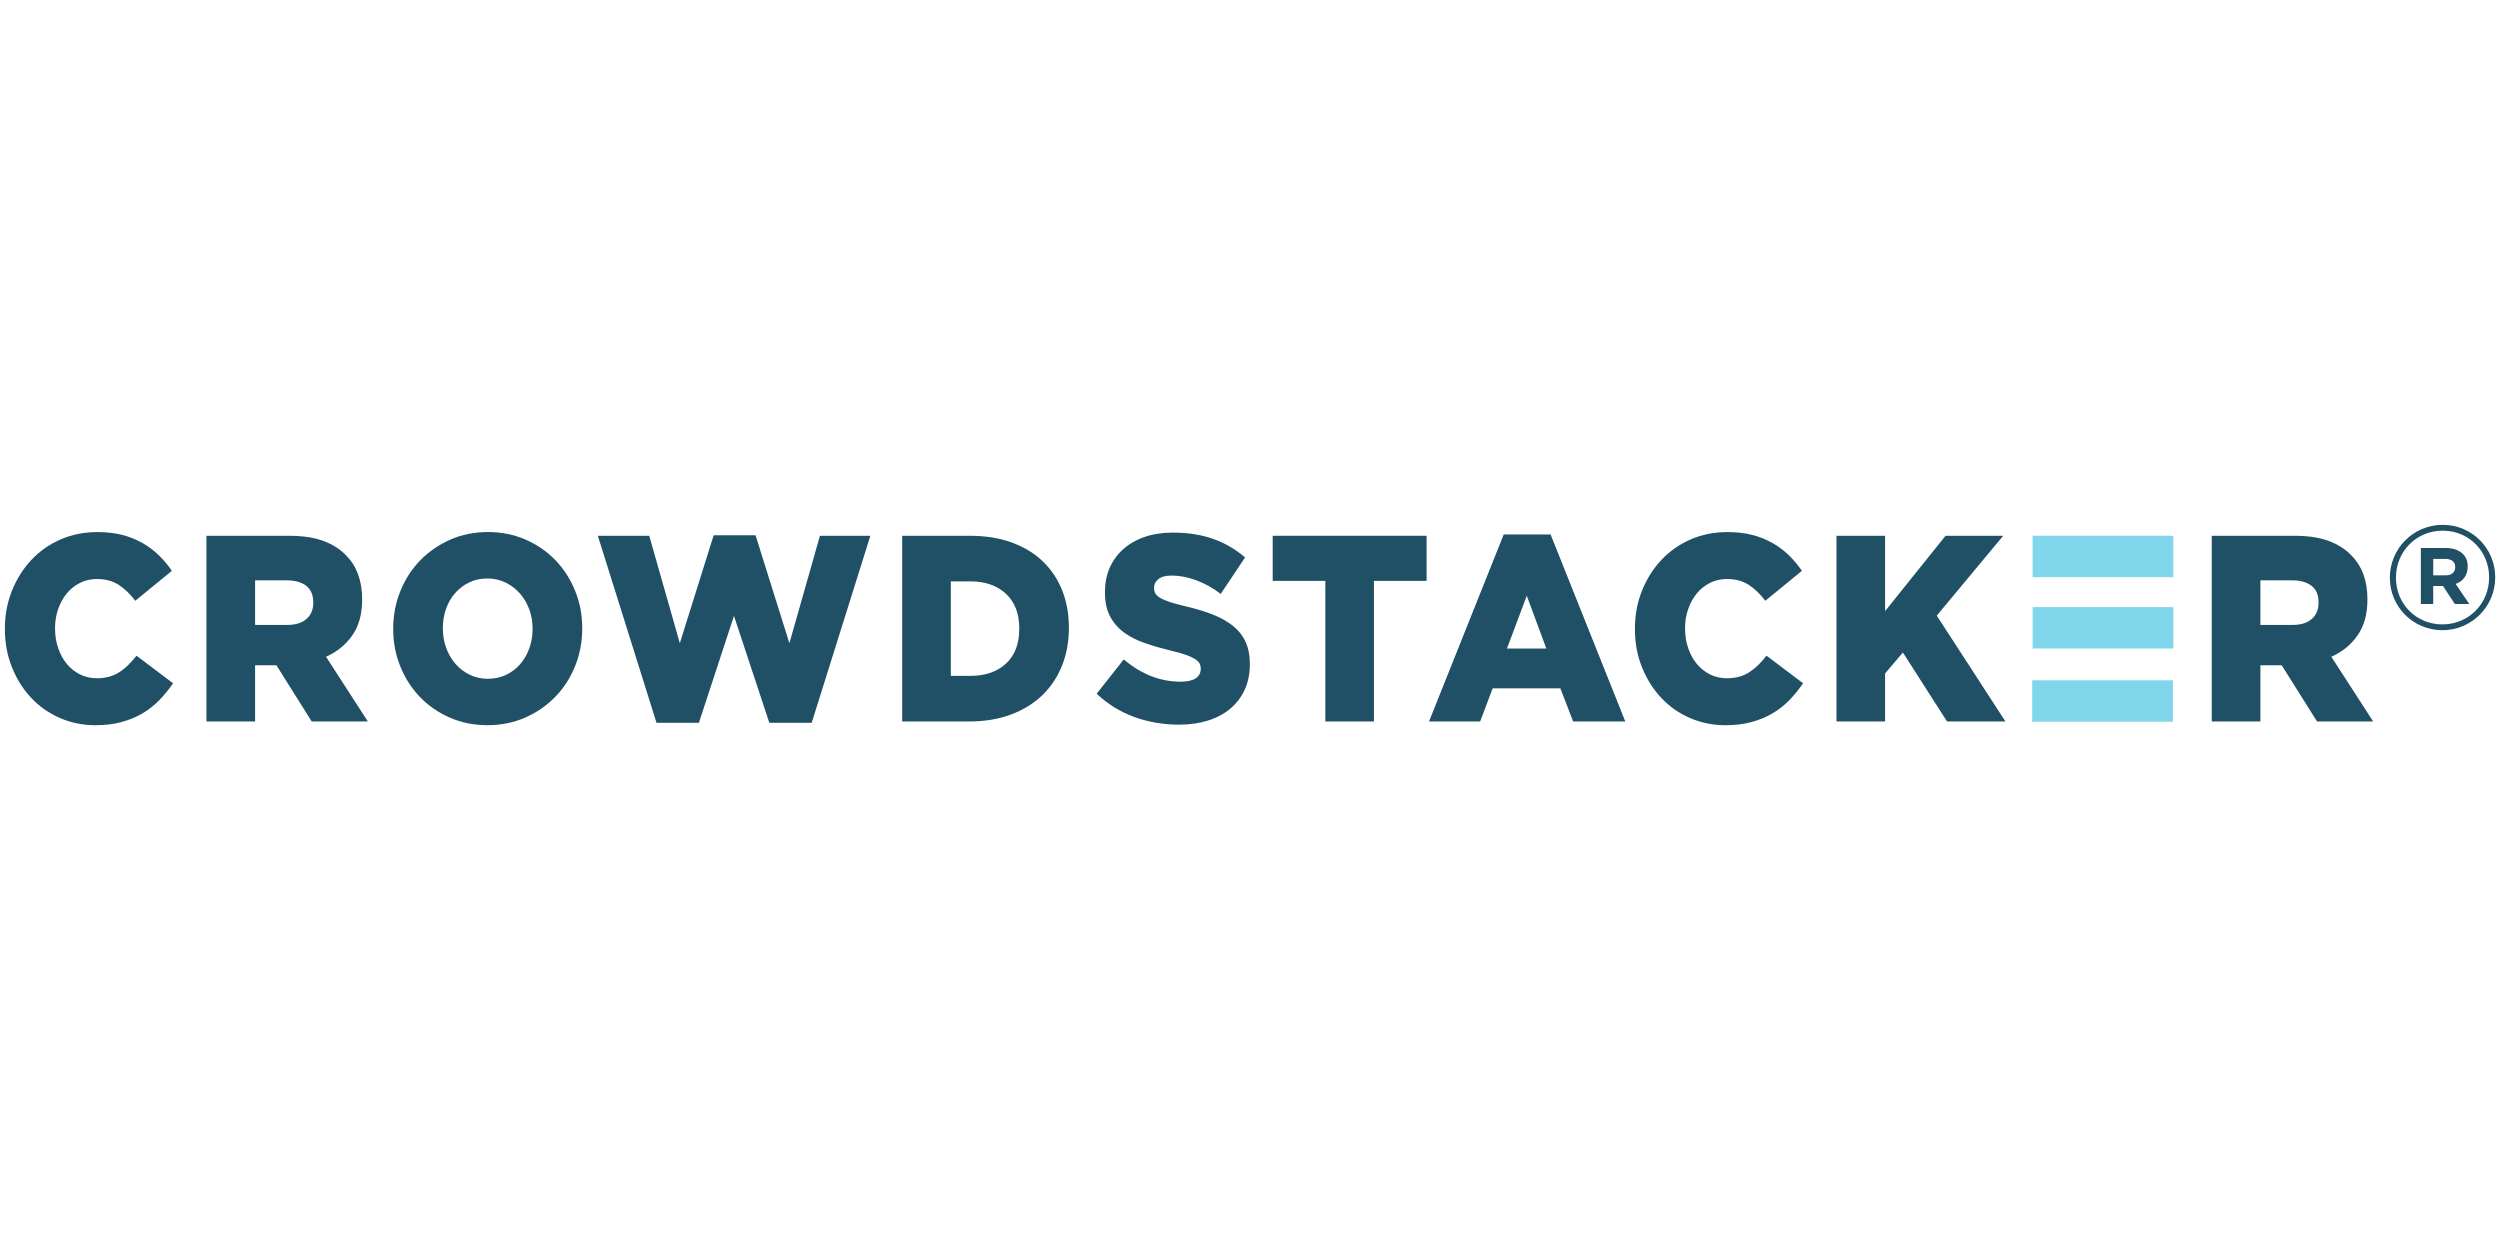 <?xml version="1.0" encoding="UTF-8" standalone="no"?><!DOCTYPE svg PUBLIC "-//W3C//DTD SVG 1.1//EN" "http://www.w3.org/Graphics/SVG/1.1/DTD/svg11.dtd"><svg width="100%" height="100%" viewBox="0 0 1024 512" version="1.1" xmlns="http://www.w3.org/2000/svg" xmlns:xlink="http://www.w3.org/1999/xlink" xml:space="preserve" style="fill-rule:evenodd;clip-rule:evenodd;stroke-linejoin:round;stroke-miterlimit:2;"><title>Crowdstacker</title><desc>Crowdstacker is an exciting platform that allows you to lend to growing and established British businesses and earn interest on your money at more interesting rates. When investing, capital is at risk.</desc>    <g transform="matrix(5.776,0,0,5.776,-149.17,7.037)">        <g transform="matrix(1,0,0,1,32.591,36.513)">            <path d="M0,13.696c-0.89,0 -1.725,-0.169 -2.506,-0.507c-0.782,-0.339 -1.462,-0.812 -2.036,-1.422c-0.575,-0.608 -1.031,-1.329 -1.368,-2.163c-0.338,-0.833 -0.508,-1.739 -0.508,-2.719l0,-0.037c0,-0.953 0.166,-1.847 0.498,-2.681c0.332,-0.833 0.789,-1.561 1.37,-2.181c0.579,-0.622 1.27,-1.108 2.07,-1.459c0.8,-0.351 1.675,-0.527 2.623,-0.527c0.639,0 1.22,0.066 1.741,0.197c0.522,0.132 0.998,0.321 1.431,0.566c0.433,0.243 0.824,0.536 1.174,0.874c0.349,0.338 0.661,0.708 0.933,1.11l-2.595,2.125c-0.355,-0.476 -0.747,-0.852 -1.173,-1.128c-0.427,-0.276 -0.943,-0.415 -1.547,-0.415c-0.439,0 -0.839,0.092 -1.199,0.274c-0.362,0.182 -0.674,0.43 -0.935,0.743c-0.26,0.314 -0.465,0.684 -0.612,1.11c-0.15,0.427 -0.223,0.878 -0.223,1.354l0,0.038c0,0.489 0.073,0.95 0.223,1.383c0.147,0.432 0.352,0.806 0.612,1.119c0.261,0.314 0.573,0.562 0.935,0.744c0.36,0.181 0.76,0.272 1.199,0.272c0.32,0 0.613,-0.038 0.879,-0.113c0.268,-0.075 0.51,-0.185 0.729,-0.329c0.221,-0.144 0.427,-0.314 0.623,-0.507c0.195,-0.195 0.388,-0.411 0.577,-0.651l2.595,1.958c-0.295,0.426 -0.618,0.821 -0.968,1.185c-0.35,0.364 -0.747,0.677 -1.19,0.941c-0.445,0.263 -0.943,0.469 -1.494,0.62c-0.551,0.151 -1.171,0.226 -1.858,0.226" style="fill:rgb(32,80,102);fill-rule:nonzero;"/>        </g>        <g transform="matrix(1,0,0,1,76.436,50.039)">            <path d="M0,-13.301l-2.401,7.657l-2.169,-7.619l-3.645,0l4.161,13.263l3.005,0l2.488,-7.581l2.507,7.581l3.004,0l4.161,-13.263l-3.575,0l-2.167,7.619l-2.4,-7.657l-2.969,0Z" style="fill:rgb(32,80,102);fill-rule:nonzero;"/>        </g>        <g transform="matrix(1,0,0,1,94.662,40.012)">            <path d="M0,6.697c1.034,0 1.866,-0.288 2.497,-0.865c0.63,-0.577 0.946,-1.399 0.946,-2.465l0,-0.037c0,-1.054 -0.316,-1.871 -0.946,-2.455c-0.631,-0.584 -1.463,-0.875 -2.497,-0.875l-1.409,0l0,6.697l1.409,0Zm-4.859,-9.933l4.801,0c1.112,0 2.107,0.159 2.977,0.48c0.871,0.32 1.605,0.768 2.204,1.344c0.598,0.577 1.054,1.265 1.37,2.061c0.312,0.797 0.47,1.672 0.47,2.624l0,0.038c0,0.954 -0.16,1.834 -0.48,2.643c-0.32,0.81 -0.782,1.509 -1.386,2.098c-0.605,0.59 -1.348,1.051 -2.232,1.383c-0.883,0.332 -1.882,0.498 -2.996,0.498l-4.728,0l0,-13.169Z" style="fill:rgb(32,80,102);fill-rule:nonzero;"/>        </g>        <g transform="matrix(1,0,0,1,116.077,49.945)">            <path d="M0,-13.169l0,3.198l3.734,0l0,9.971l3.448,0l0,-9.971l3.733,0l0,-3.198l-10.915,0Z" style="fill:rgb(32,80,102);fill-rule:nonzero;"/>        </g>        <g transform="matrix(1,0,0,1,134.096,45.6)">            <path d="M0,-4.572l1.386,3.743l-2.791,0l1.405,-3.743Zm-1.635,-4.346l-5.298,13.264l3.626,0l0.888,-2.352l4.801,0l0.906,2.352l3.698,0l-5.298,-13.264l-3.323,0Z" style="fill:rgb(32,80,102);fill-rule:nonzero;"/>        </g>        <g transform="matrix(1,0,0,1,148.183,36.513)">            <path d="M0,13.696c-0.888,0 -1.725,-0.169 -2.507,-0.507c-0.782,-0.339 -1.461,-0.812 -2.035,-1.422c-0.575,-0.608 -1.031,-1.329 -1.368,-2.163c-0.339,-0.833 -0.508,-1.739 -0.508,-2.719l0,-0.037c0,-0.953 0.166,-1.847 0.498,-2.681c0.332,-0.833 0.788,-1.561 1.369,-2.181c0.58,-0.622 1.27,-1.108 2.07,-1.459c0.801,-0.351 1.674,-0.527 2.622,-0.527c0.641,0 1.221,0.066 1.743,0.197c0.521,0.132 0.998,0.321 1.431,0.566c0.432,0.243 0.824,0.536 1.174,0.874c0.348,0.338 0.66,0.708 0.933,1.11l-2.595,2.125c-0.357,-0.476 -0.747,-0.852 -1.174,-1.128c-0.427,-0.276 -0.942,-0.415 -1.547,-0.415c-0.438,0 -0.838,0.092 -1.2,0.274c-0.362,0.182 -0.672,0.43 -0.933,0.743c-0.261,0.314 -0.465,0.684 -0.613,1.11c-0.149,0.427 -0.222,0.878 -0.222,1.354l0,0.038c0,0.489 0.073,0.95 0.222,1.383c0.148,0.432 0.352,0.806 0.613,1.119c0.261,0.314 0.571,0.562 0.933,0.744c0.362,0.181 0.762,0.272 1.2,0.272c0.32,0 0.614,-0.038 0.88,-0.113c0.267,-0.075 0.509,-0.185 0.729,-0.329c0.219,-0.144 0.427,-0.314 0.622,-0.507c0.196,-0.195 0.389,-0.411 0.578,-0.651l2.595,1.958c-0.296,0.426 -0.619,0.821 -0.968,1.185c-0.351,0.364 -0.747,0.677 -1.192,0.941c-0.443,0.263 -0.941,0.469 -1.492,0.62c-0.552,0.151 -1.171,0.226 -1.858,0.226" style="fill:rgb(32,80,102);fill-rule:nonzero;"/>        </g>        <g transform="matrix(1,0,0,1,163.791,49.945)">            <path d="M0,-13.169l-4.285,5.343l0,-5.343l-3.448,0l0,13.169l3.448,0l0,-3.405l1.262,-1.487l3.129,4.892l4.143,0l-4.871,-7.506l4.711,-5.663l-4.089,0Z" style="fill:rgb(32,80,102);fill-rule:nonzero;"/>        </g>        <g transform="matrix(1,0,0,1,188.394,43.625)">            <path d="M0,-0.527c0.593,0 1.049,-0.141 1.37,-0.423c0.319,-0.283 0.479,-0.663 0.479,-1.139l0,-0.038c0,-0.526 -0.165,-0.918 -0.498,-1.175c-0.332,-0.257 -0.788,-0.386 -1.369,-0.386l-2.256,0l0,3.161l2.274,0Zm-5.724,-6.321l5.885,0c0.96,0 1.772,0.125 2.434,0.375c0.664,0.252 1.203,0.603 1.619,1.054c0.735,0.753 1.102,1.776 1.102,3.068l0,0.037c0,1.016 -0.231,1.856 -0.694,2.52c-0.462,0.665 -1.084,1.174 -1.866,1.525l2.968,4.59l-3.981,0l-2.507,-3.989l-0.036,0l-1.474,0l0,3.989l-3.45,0l0,-13.169Z" style="fill:rgb(32,80,102);fill-rule:nonzero;"/>        </g>        <g transform="matrix(1,0,0,1,0,-755.286)">            <rect x="169.968" y="797.119" width="9.976" height="2.938" style="fill:rgb(128,214,234);"/>        </g>        <g transform="matrix(1,0,0,1,0,-744.9)">            <rect x="169.937" y="791.926" width="9.976" height="2.938" style="fill:rgb(128,214,234);"/>        </g>        <g transform="matrix(1,0,0,1,0,-765.406)">            <rect x="169.967" y="802.179" width="9.976" height="2.938" style="fill:rgb(128,214,234);"/>        </g>        <g transform="matrix(1,0,0,1,109.427,36.551)">            <path d="M0,13.62c-1.114,0 -2.172,-0.184 -3.173,-0.548c-1.003,-0.368 -1.887,-0.916 -2.658,-1.647l1.92,-2.433c1.244,1.053 2.589,1.58 4.035,1.58c0.462,0 0.815,-0.078 1.058,-0.234c0.242,-0.157 0.365,-0.38 0.365,-0.667l0,-0.038c0,-0.137 -0.03,-0.26 -0.09,-0.366c-0.059,-0.106 -0.169,-0.209 -0.329,-0.31c-0.159,-0.099 -0.373,-0.197 -0.64,-0.291c-0.266,-0.094 -0.612,-0.191 -1.04,-0.291c-0.663,-0.162 -1.279,-0.34 -1.848,-0.535c-0.568,-0.194 -1.065,-0.445 -1.485,-0.752c-0.42,-0.306 -0.752,-0.688 -0.996,-1.145c-0.242,-0.457 -0.364,-1.023 -0.364,-1.699l0,-0.038c0,-0.614 0.11,-1.177 0.329,-1.69c0.22,-0.513 0.54,-0.959 0.96,-1.334c0.421,-0.376 0.927,-0.667 1.52,-0.874c0.593,-0.205 1.262,-0.308 2.009,-0.308c1.066,0 2.017,0.148 2.852,0.444c0.837,0.297 1.592,0.735 2.268,1.316l-1.725,2.586c-0.568,-0.427 -1.153,-0.75 -1.751,-0.97c-0.598,-0.219 -1.176,-0.329 -1.733,-0.329c-0.416,0 -0.726,0.081 -0.933,0.245c-0.208,0.163 -0.311,0.363 -0.311,0.599l0,0.038c0,0.151 0.032,0.282 0.098,0.395c0.065,0.113 0.178,0.216 0.337,0.31c0.161,0.094 0.38,0.188 0.658,0.282c0.278,0.094 0.632,0.191 1.057,0.291c0.712,0.162 1.355,0.353 1.929,0.572c0.576,0.219 1.064,0.486 1.468,0.799c0.401,0.313 0.71,0.691 0.924,1.136c0.213,0.445 0.319,0.974 0.319,1.587l0,0.037c0,0.676 -0.121,1.277 -0.364,1.802c-0.242,0.527 -0.584,0.974 -1.022,1.344c-0.438,0.37 -0.967,0.652 -1.582,0.845c-0.616,0.193 -1.304,0.291 -2.062,0.291" style="fill:rgb(32,80,102);fill-rule:nonzero;"/>        </g>        <g transform="matrix(1,0,0,1,46.19,43.625)">            <path d="M0,-0.527c0.593,0 1.049,-0.141 1.368,-0.423c0.321,-0.283 0.482,-0.663 0.482,-1.139l0,-0.038c0,-0.526 -0.167,-0.918 -0.498,-1.175c-0.332,-0.257 -0.789,-0.386 -1.37,-0.386l-2.256,0l0,3.161l2.274,0Zm-5.724,-6.321l5.884,0c0.961,0 1.772,0.125 2.435,0.375c0.664,0.252 1.204,0.603 1.618,1.054c0.736,0.753 1.103,1.776 1.103,3.068l0,0.037c0,1.016 -0.231,1.856 -0.692,2.52c-0.463,0.665 -1.086,1.174 -1.868,1.525l2.968,4.59l-3.982,0l-2.506,-3.989l-0.036,0l-1.474,0l0,3.989l-3.45,0l0,-13.169Z" style="fill:rgb(32,80,102);fill-rule:nonzero;"/>        </g>        <g transform="matrix(1,0,0,1,60.422,39.804)">            <path d="M0,7.113c0.475,0 0.907,-0.094 1.3,-0.283c0.394,-0.188 0.725,-0.442 0.999,-0.762c0.273,-0.319 0.487,-0.692 0.642,-1.119c0.154,-0.426 0.231,-0.878 0.231,-1.355l0,-0.037c0,-0.477 -0.077,-0.929 -0.231,-1.355c-0.155,-0.427 -0.376,-0.802 -0.66,-1.129c-0.285,-0.326 -0.624,-0.586 -1.016,-0.78c-0.393,-0.195 -0.827,-0.292 -1.302,-0.292c-0.474,0 -0.906,0.094 -1.292,0.282c-0.386,0.188 -0.72,0.442 -0.998,0.762c-0.279,0.319 -0.494,0.694 -0.642,1.119c-0.149,0.427 -0.222,0.879 -0.222,1.355l0,0.038c0,0.476 0.076,0.928 0.231,1.355c0.155,0.426 0.371,0.803 0.65,1.128c0.28,0.326 0.615,0.586 1.008,0.781c0.392,0.194 0.826,0.292 1.302,0.292m-0.027,3.292c-0.961,0 -1.849,-0.178 -2.668,-0.536c-0.817,-0.358 -1.522,-0.844 -2.114,-1.458c-0.594,-0.615 -1.059,-1.336 -1.395,-2.165c-0.339,-0.827 -0.508,-1.711 -0.508,-2.652l0,-0.037c0,-0.941 0.169,-1.828 0.508,-2.662c0.336,-0.834 0.808,-1.561 1.412,-2.183c0.605,-0.62 1.317,-1.11 2.133,-1.468c0.819,-0.358 1.708,-0.536 2.667,-0.536c0.961,0 1.849,0.178 2.666,0.536c0.818,0.358 1.524,0.845 2.117,1.458c0.592,0.615 1.057,1.336 1.394,2.165c0.339,0.827 0.508,1.711 0.508,2.652l0,0.038c0,0.94 -0.169,1.828 -0.508,2.662c-0.337,0.834 -0.808,1.561 -1.413,2.182c-0.604,0.62 -1.314,1.11 -2.133,1.468c-0.818,0.358 -1.706,0.536 -2.666,0.536" style="fill:rgb(32,80,102);fill-rule:nonzero;"/>        </g>        <g transform="matrix(1,0,0,1,199.253,39.89)">            <path d="M0,-0.308c0.443,0 0.682,-0.237 0.682,-0.567l0,-0.021c0,-0.382 -0.268,-0.578 -0.702,-0.578l-0.857,0l0,1.166l0.877,0Zm-1.755,-1.94l1.766,0c0.536,0 0.949,0.154 1.228,0.433c0.217,0.218 0.329,0.517 0.329,0.868l0,0.02c0,0.639 -0.351,1.042 -0.855,1.228l0.97,1.425l-1.023,0l-0.846,-1.28l-0.021,0l-0.67,0l0,1.28l-0.878,0l0,-3.974Zm4.841,2.095l0,-0.02c0,-1.827 -1.414,-3.303 -3.293,-3.303c-1.888,0 -3.313,1.496 -3.313,3.323l0,0.021c0,1.826 1.414,3.302 3.293,3.302c1.889,0 3.313,-1.496 3.313,-3.323m-7.039,0.021l0,-0.021c0,-2.033 1.651,-3.737 3.746,-3.737c2.095,0 3.726,1.683 3.726,3.717l0,0.02c0,2.034 -1.651,3.735 -3.746,3.735c-2.095,0 -3.726,-1.681 -3.726,-3.714" style="fill:rgb(32,80,102);fill-rule:nonzero;"/>        </g>    </g></svg>